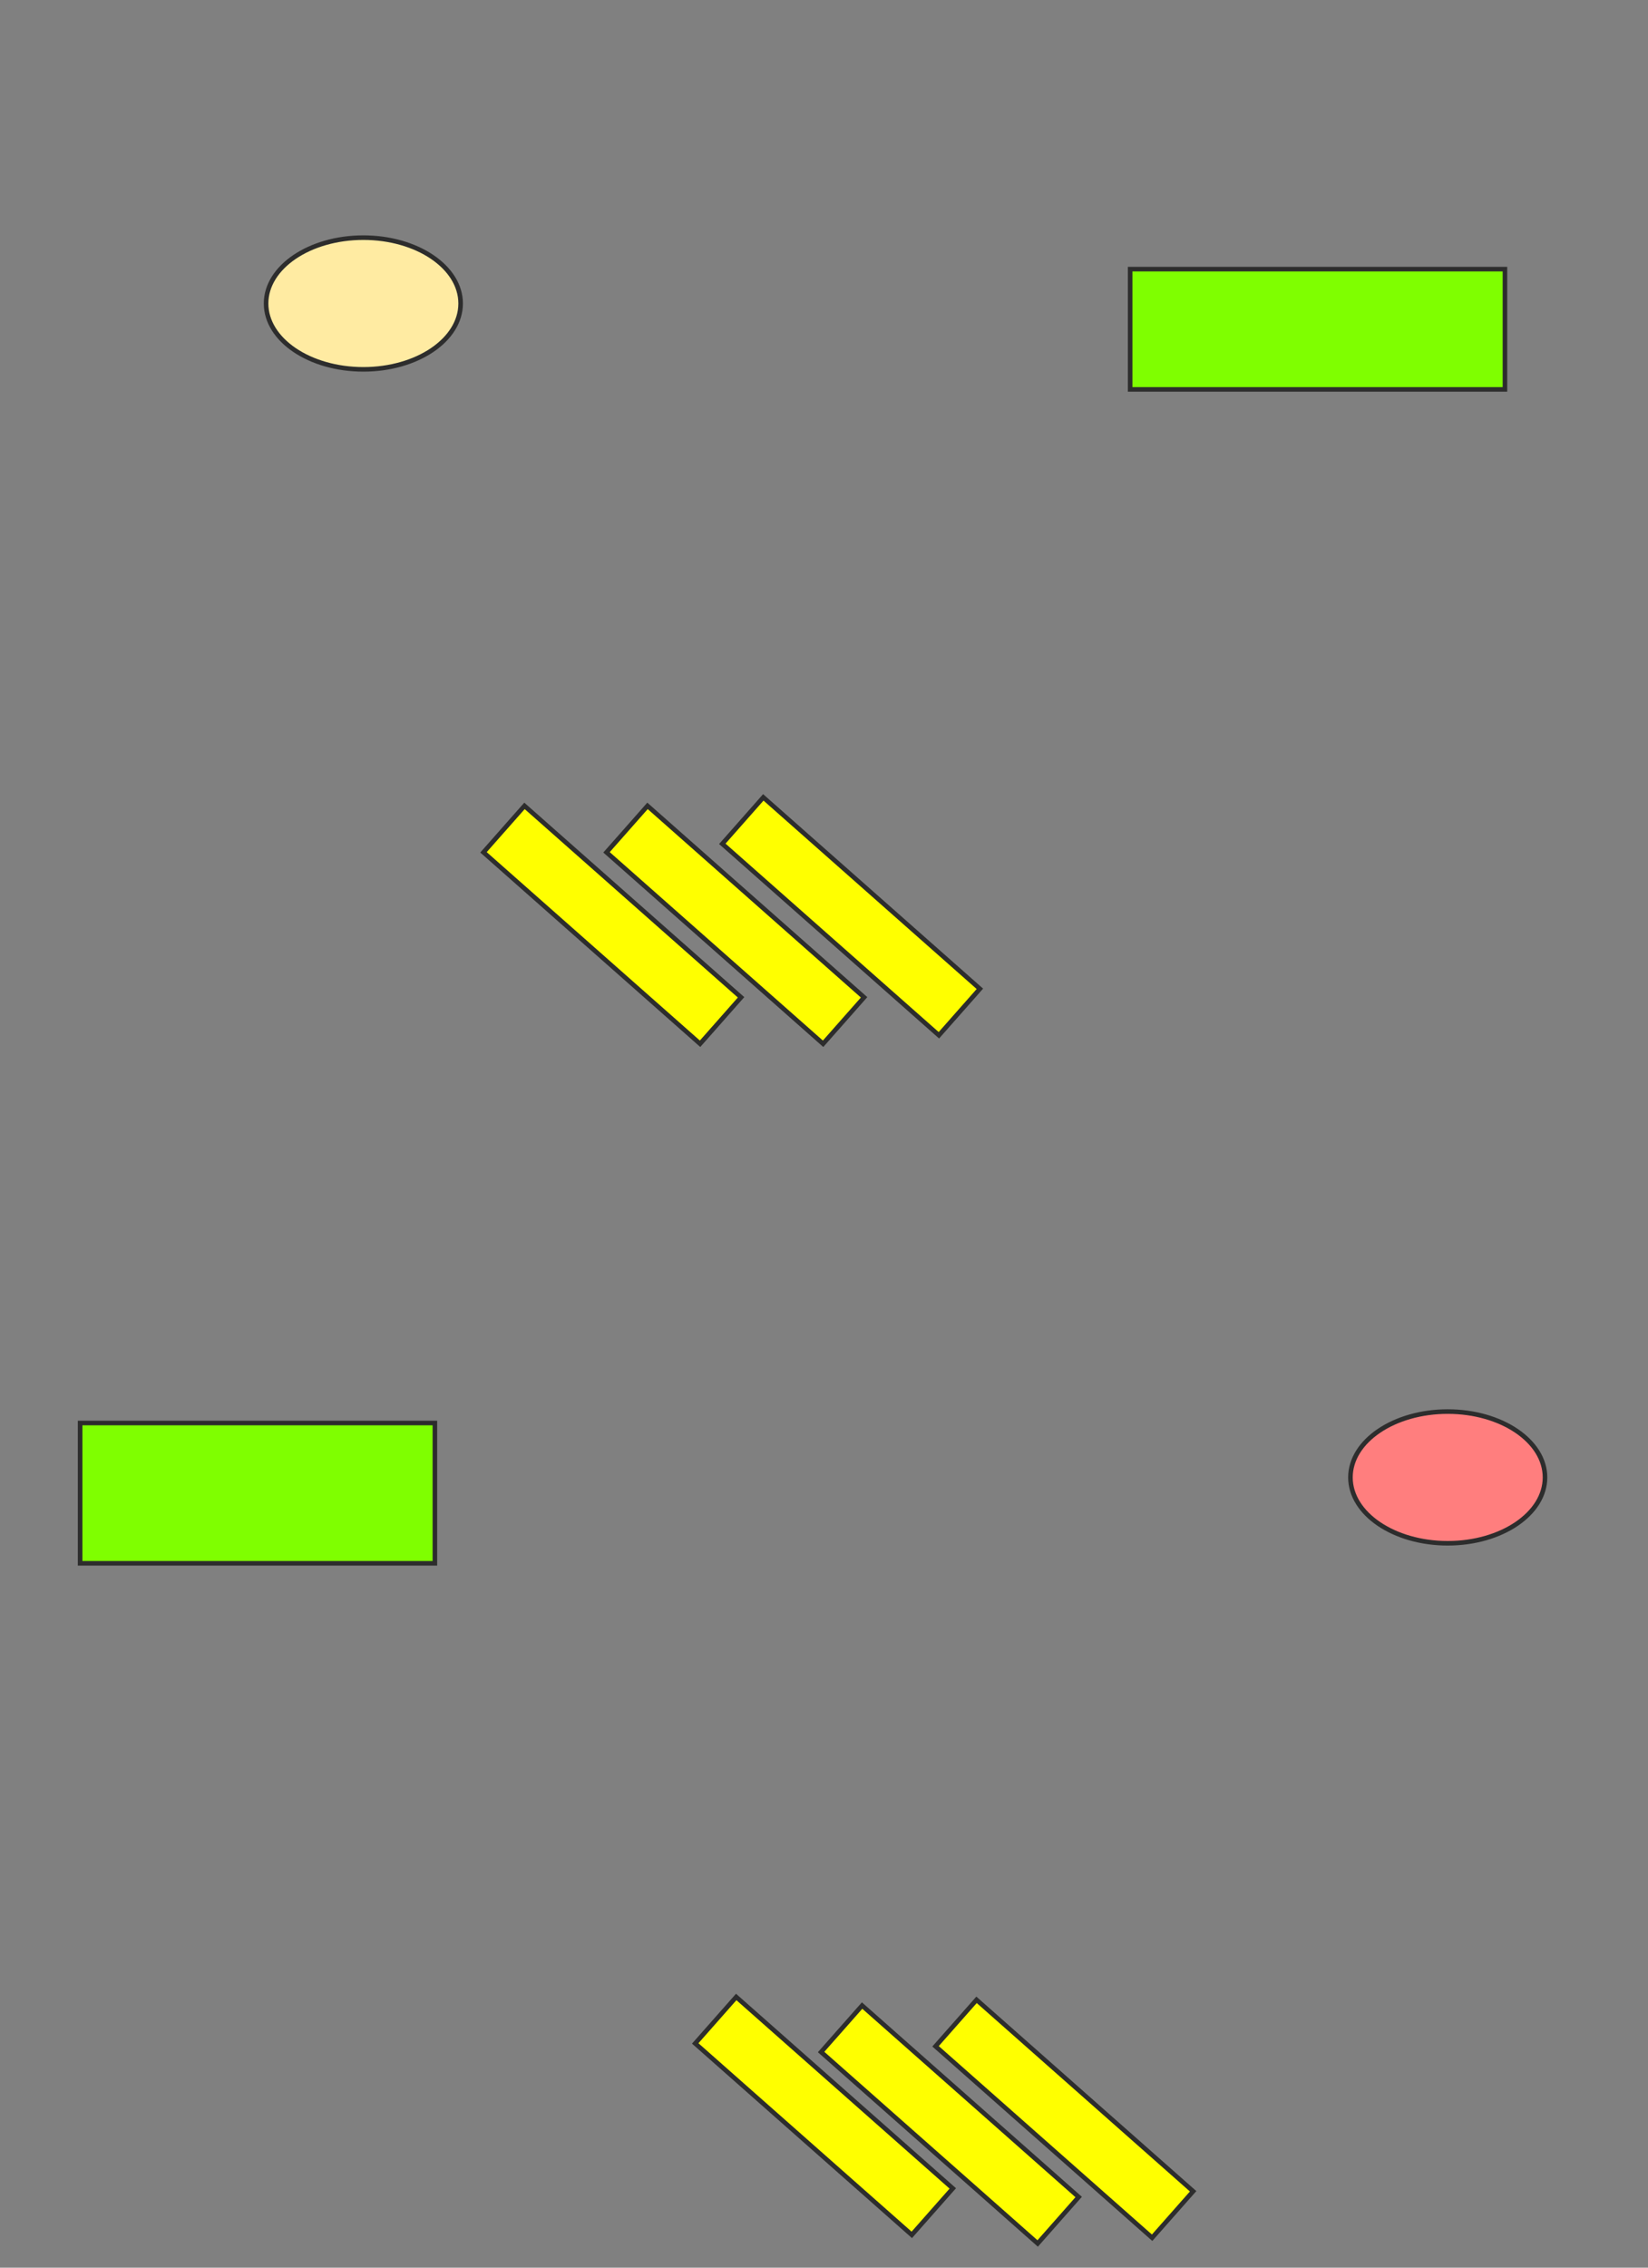 <svg xmlns="http://www.w3.org/2000/svg" width="360" height="495">
 <rect width="100%" height="100%" fill="#808080" stroke="none"/>
 <!-- Created with Image Occlusion Enhanced -->
 <g>
  <title>Labels</title>
 </g>
 <g>
  <title>Masks</title>
  <ellipse ry="14.375" rx="21.25" id="6e060b3e7f944750abe3d8539d7559de-ao-1" cy="66.25" cx="79.375" stroke="#2D2D2D" fill="#FFEBA2"/>
  <ellipse id="6e060b3e7f944750abe3d8539d7559de-ao-2" ry="14.375" rx="21.25" cy="322.5" cx="316.25" stroke="#2D2D2D" fill="#FF7E7E" class="qshape"/>
  <rect id="6e060b3e7f944750abe3d8539d7559de-ao-3" height="26.25" width="81.875" y="58.75" x="246.875" stroke-linecap="null" stroke-linejoin="null" stroke-dasharray="null" stroke="#2D2D2D" fill="#7fff00"/>
  <rect id="6e060b3e7f944750abe3d8539d7559de-ao-4" height="30.625" width="77.5" y="310.625" x="17.5" stroke-linecap="null" stroke-linejoin="null" stroke-dasharray="null" stroke="#2D2D2D" fill="#7fff00"/>
  <rect stroke="#2D2D2D" transform="rotate(41.455 185.919,200.02) " id="6e060b3e7f944750abe3d8539d7559de-ao-5" height="13.529" width="63.125" y="193.256" x="154.357" stroke-linecap="null" stroke-linejoin="null" stroke-dasharray="null" fill="#ffff00"/>
  <rect id="6e060b3e7f944750abe3d8539d7559de-ao-6" stroke="#2D2D2D" transform="rotate(41.455 160.625,201.875) " height="13.529" width="63.125" y="195.111" x="129.062" stroke-linecap="null" stroke-linejoin="null" stroke-dasharray="null" fill="#ffff00"/>
  <rect id="6e060b3e7f944750abe3d8539d7559de-ao-7" stroke="#2D2D2D" transform="rotate(41.455 133.75,201.875) " height="13.529" width="63.125" y="195.111" x="102.188" stroke-linecap="null" stroke-linejoin="null" stroke-dasharray="null" fill="#ffff00"/>
  <rect id="6e060b3e7f944750abe3d8539d7559de-ao-8" stroke="#2D2D2D" transform="rotate(41.455 232.5,462.5) " height="13.529" width="63.125" y="455.736" x="200.938" stroke-linecap="null" stroke-linejoin="null" stroke-dasharray="null" fill="#ffff00"/>
  <rect id="6e060b3e7f944750abe3d8539d7559de-ao-9" stroke="#2D2D2D" transform="rotate(41.455 207.5,463.75) " height="13.529" width="63.125" y="456.986" x="175.938" stroke-linecap="null" stroke-linejoin="null" stroke-dasharray="null" fill="#ffff00"/>
  <rect id="6e060b3e7f944750abe3d8539d7559de-ao-10" stroke="#2D2D2D" transform="rotate(41.455 180,461.875) " height="13.529" width="63.125" y="455.111" x="148.438" stroke-linecap="null" stroke-linejoin="null" stroke-dasharray="null" fill="#ffff00"/>
 </g>
</svg>